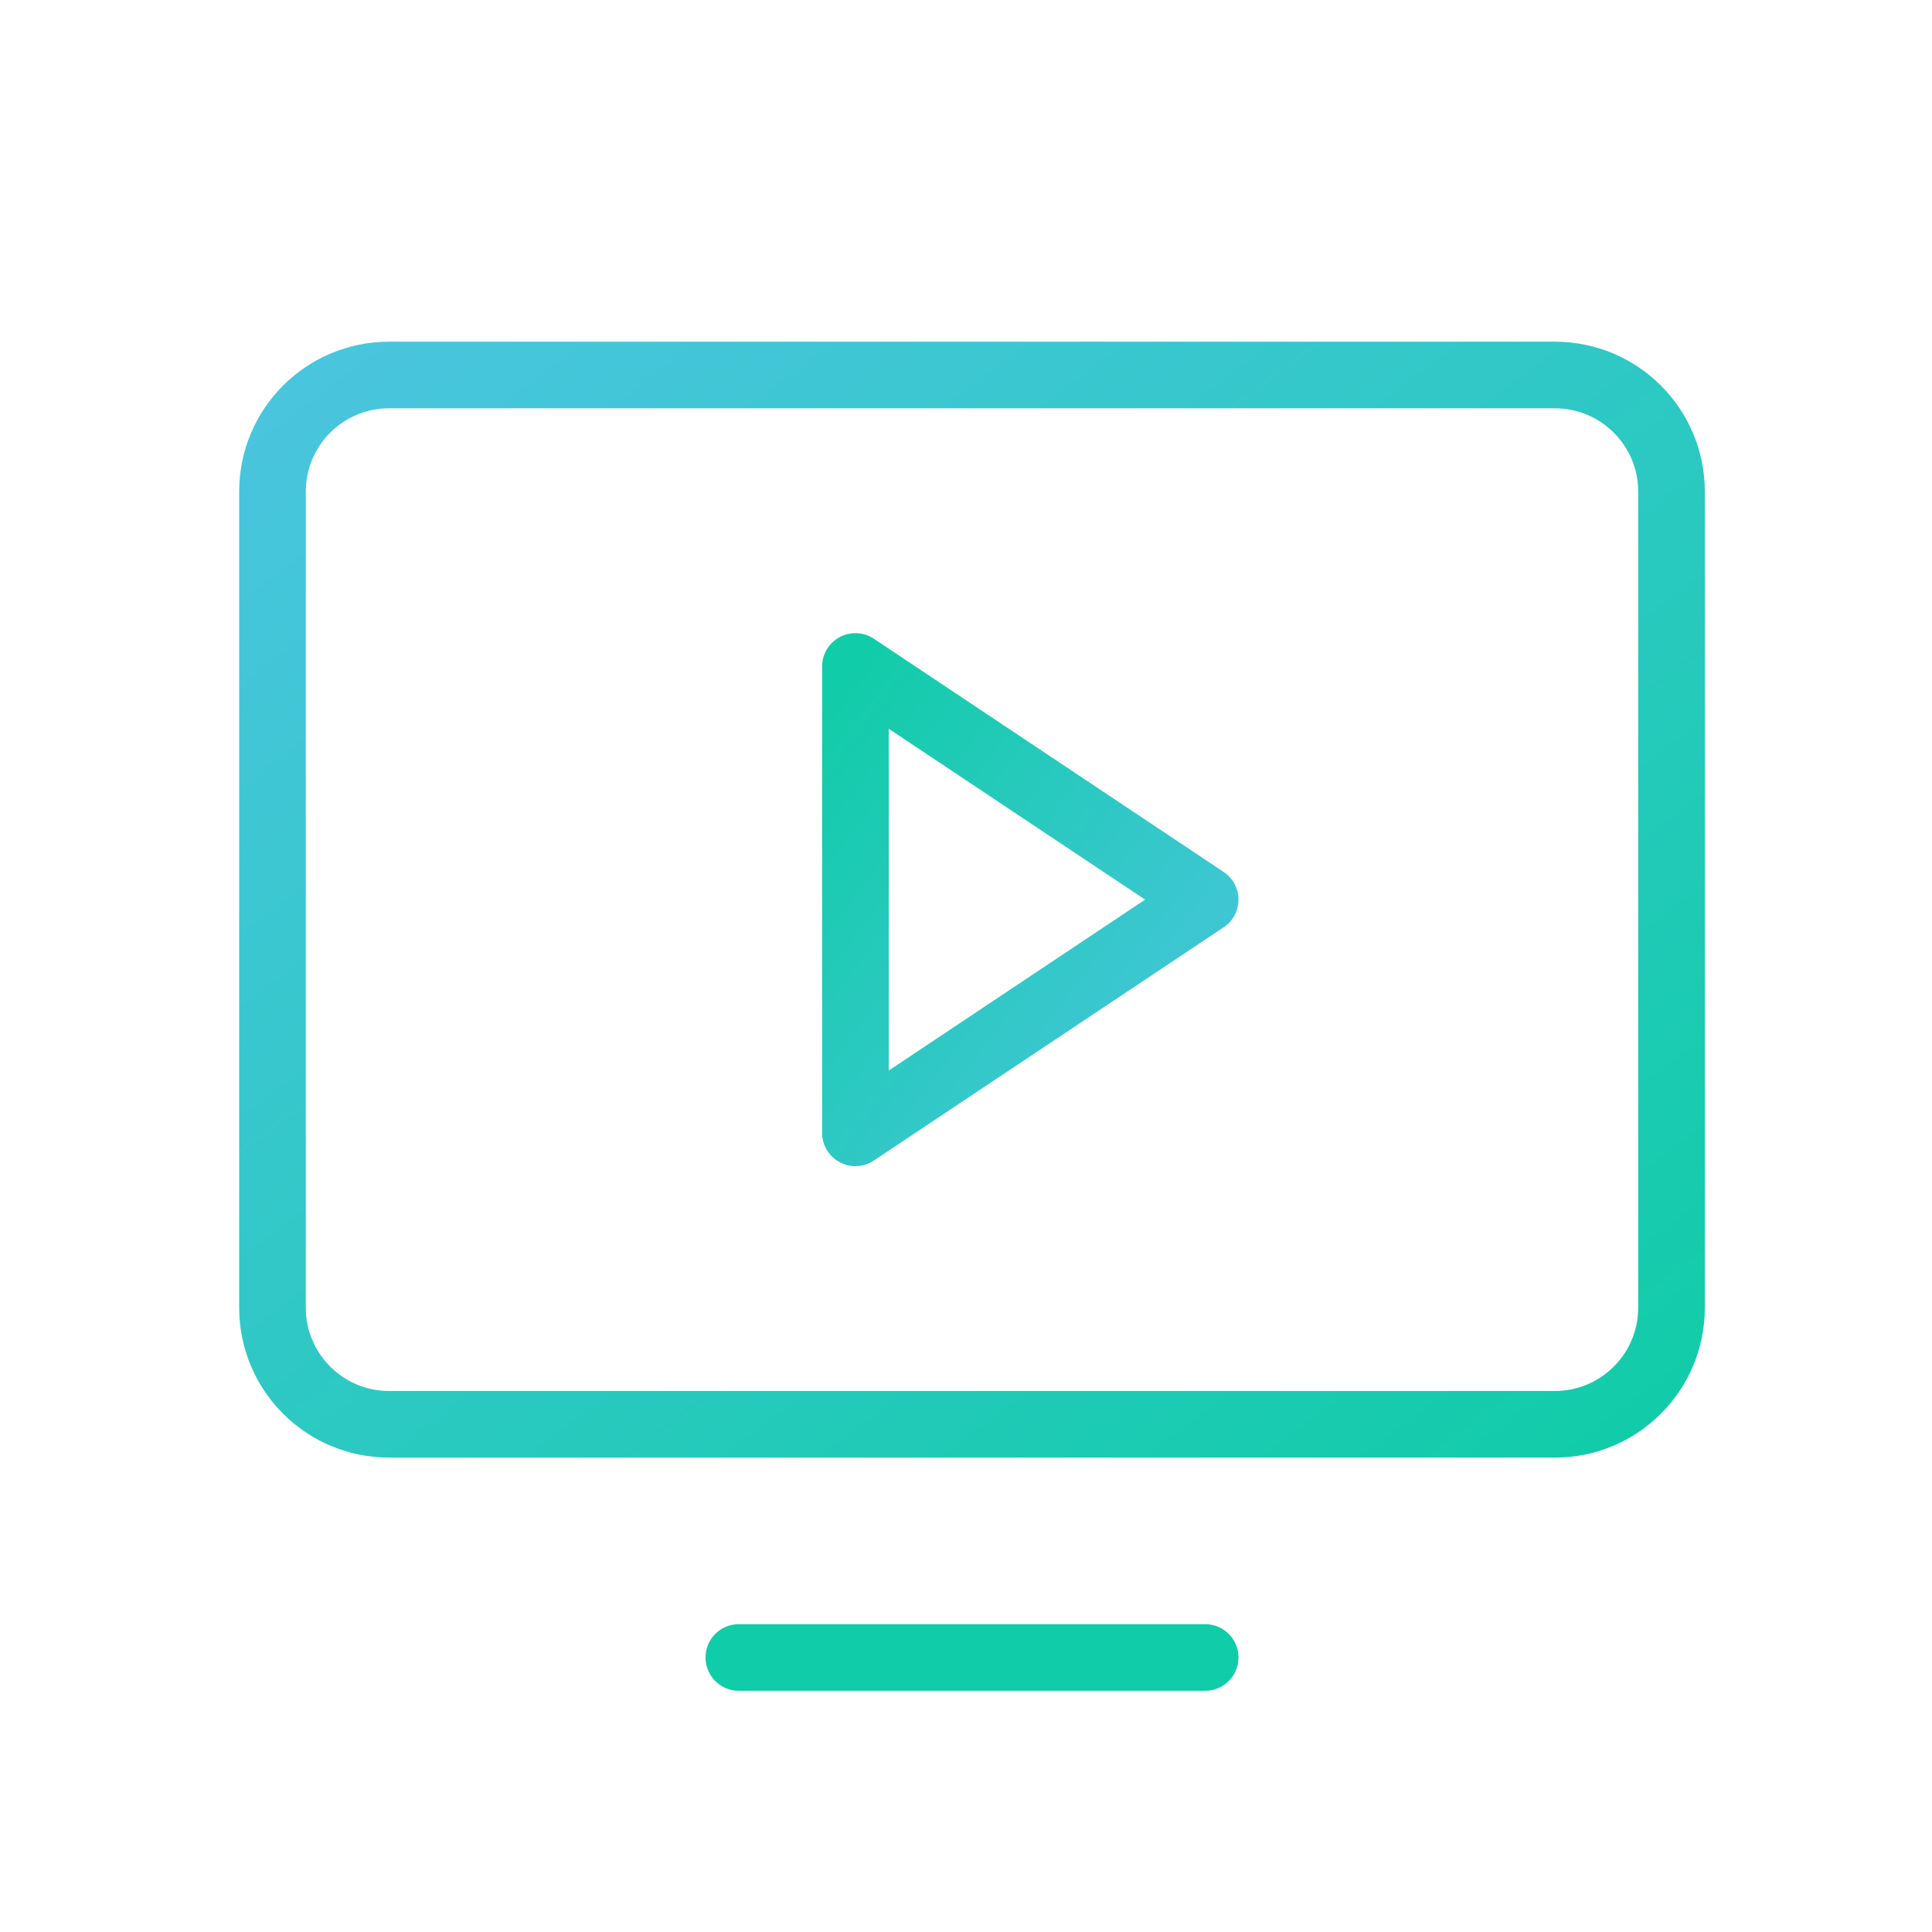 <svg width="29" height="29" viewBox="0 0 29 29" fill="none" xmlns="http://www.w3.org/2000/svg">
<g id="63693e90445f9b2033d9c5a4_Icon%20Webinar.svg">
<path id="Vector" d="M18.09 13.504L12.84 10.004V17.004L18.09 13.504Z" stroke="url(#paint0_linear_1_928)" stroke-linecap="round" stroke-linejoin="round"/>
<path id="Vector_2" d="M5.84 21.379H23.34C24.306 21.379 25.09 20.595 25.09 19.629V7.379C25.09 6.412 24.306 5.629 23.34 5.629H5.84C4.873 5.629 4.09 6.412 4.09 7.379V19.629C4.09 20.595 4.873 21.379 5.84 21.379Z" stroke="url(#paint1_linear_1_928)" stroke-linecap="round" stroke-linejoin="round"/>
<path id="Vector_3" d="M18.09 24.879H11.09" stroke="url(#paint2_linear_1_928)" stroke-linecap="round" stroke-linejoin="round"/>
</g>
<defs>
<linearGradient id="paint0_linear_1_928" x1="12.84" y1="10.004" x2="19.56" y2="15.044" gradientUnits="userSpaceOnUse">
<stop stop-color="#11CCA8"/>
<stop offset="1" stop-color="#4AC5DF"/>
</linearGradient>
<linearGradient id="paint1_linear_1_928" x1="25.09" y1="21.379" x2="9.97" y2="1.219" gradientUnits="userSpaceOnUse">
<stop stop-color="#11CCA8"/>
<stop offset="1" stop-color="#4AC5DF"/>
</linearGradient>
<linearGradient id="paint2_linear_1_928" x1="-nan" y1="-nan" x2="-nan" y2="-nan" gradientUnits="userSpaceOnUse">
<stop stop-color="#11CCA8"/>
<stop offset="1" stop-color="#4AC5DF"/>
</linearGradient>
</defs>
</svg>
